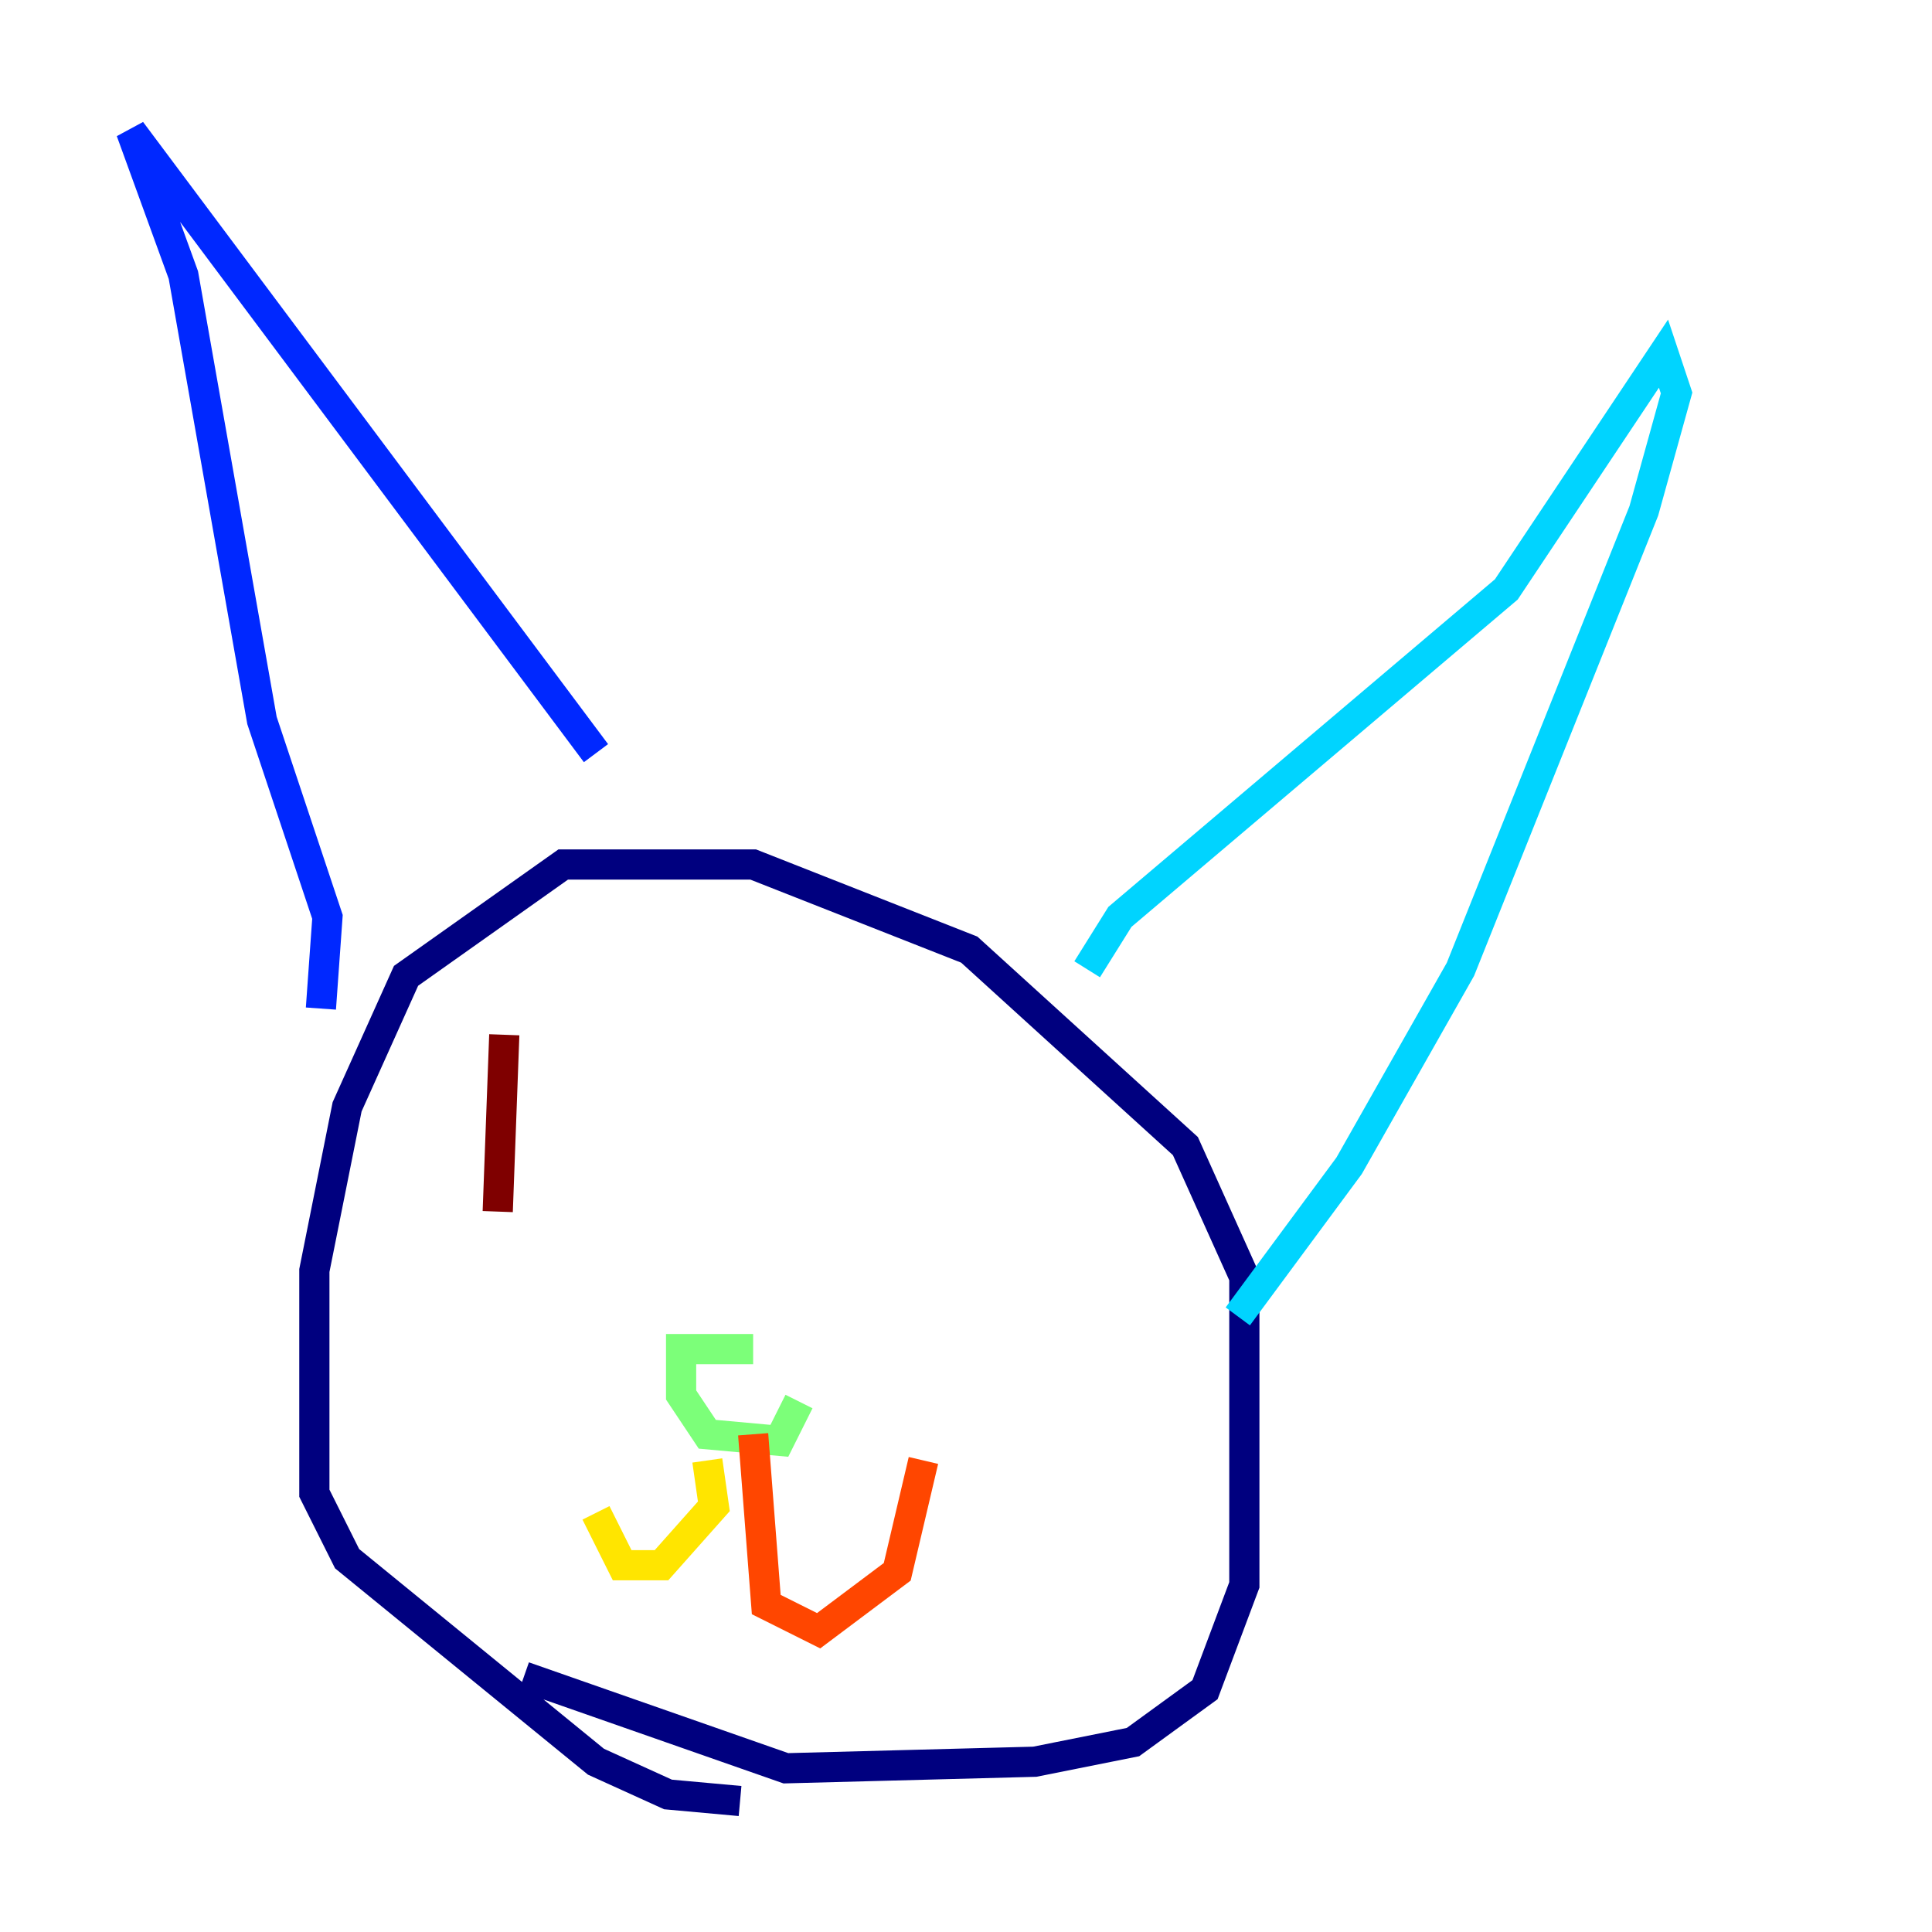 <?xml version="1.0" encoding="utf-8" ?>
<svg baseProfile="tiny" height="128" version="1.2" viewBox="0,0,128,128" width="128" xmlns="http://www.w3.org/2000/svg" xmlns:ev="http://www.w3.org/2001/xml-events" xmlns:xlink="http://www.w3.org/1999/xlink"><defs /><polyline fill="none" points="34.712,111.078 52.068,117.153 68.556,116.719 75.064,115.417 79.837,111.946 82.441,105.003 82.441,84.61 78.536,75.932 64.217,62.915 49.898,57.275 37.315,57.275 26.902,64.651 22.997,73.329 20.827,84.176 20.827,98.929 22.997,103.268 39.485,116.719 44.258,118.888 49.031,119.322" stroke="#00007f" stroke-width="2" /><polyline fill="none" points="21.261,66.82 21.695,60.746 17.356,47.729 12.149,18.224 8.678,8.678 39.485,49.898" stroke="#0028ff" stroke-width="2" /><polyline fill="none" points="72.027,64.217 74.197,60.746 99.797,39.051 110.21,23.43 111.078,26.034 108.909,33.844 96.759,64.217 89.383,77.234 82.007,87.214" stroke="#00d4ff" stroke-width="2" /><polyline fill="none" points="49.898,89.383 45.125,89.383 45.125,92.42 46.861,95.024 51.634,95.458 52.936,92.854" stroke="#7cff79" stroke-width="2" /><polyline fill="none" points="46.861,96.759 47.295,99.797 43.824,103.702 41.22,103.702 39.485,100.231" stroke="#ffe500" stroke-width="2" /><polyline fill="none" points="49.898,95.024 50.766,106.305 54.237,108.041 59.444,104.136 61.18,96.759" stroke="#ff4600" stroke-width="2" /><polyline fill="none" points="33.41,68.556 32.976,80.271" stroke="#7f0000" stroke-width="2" /></svg>